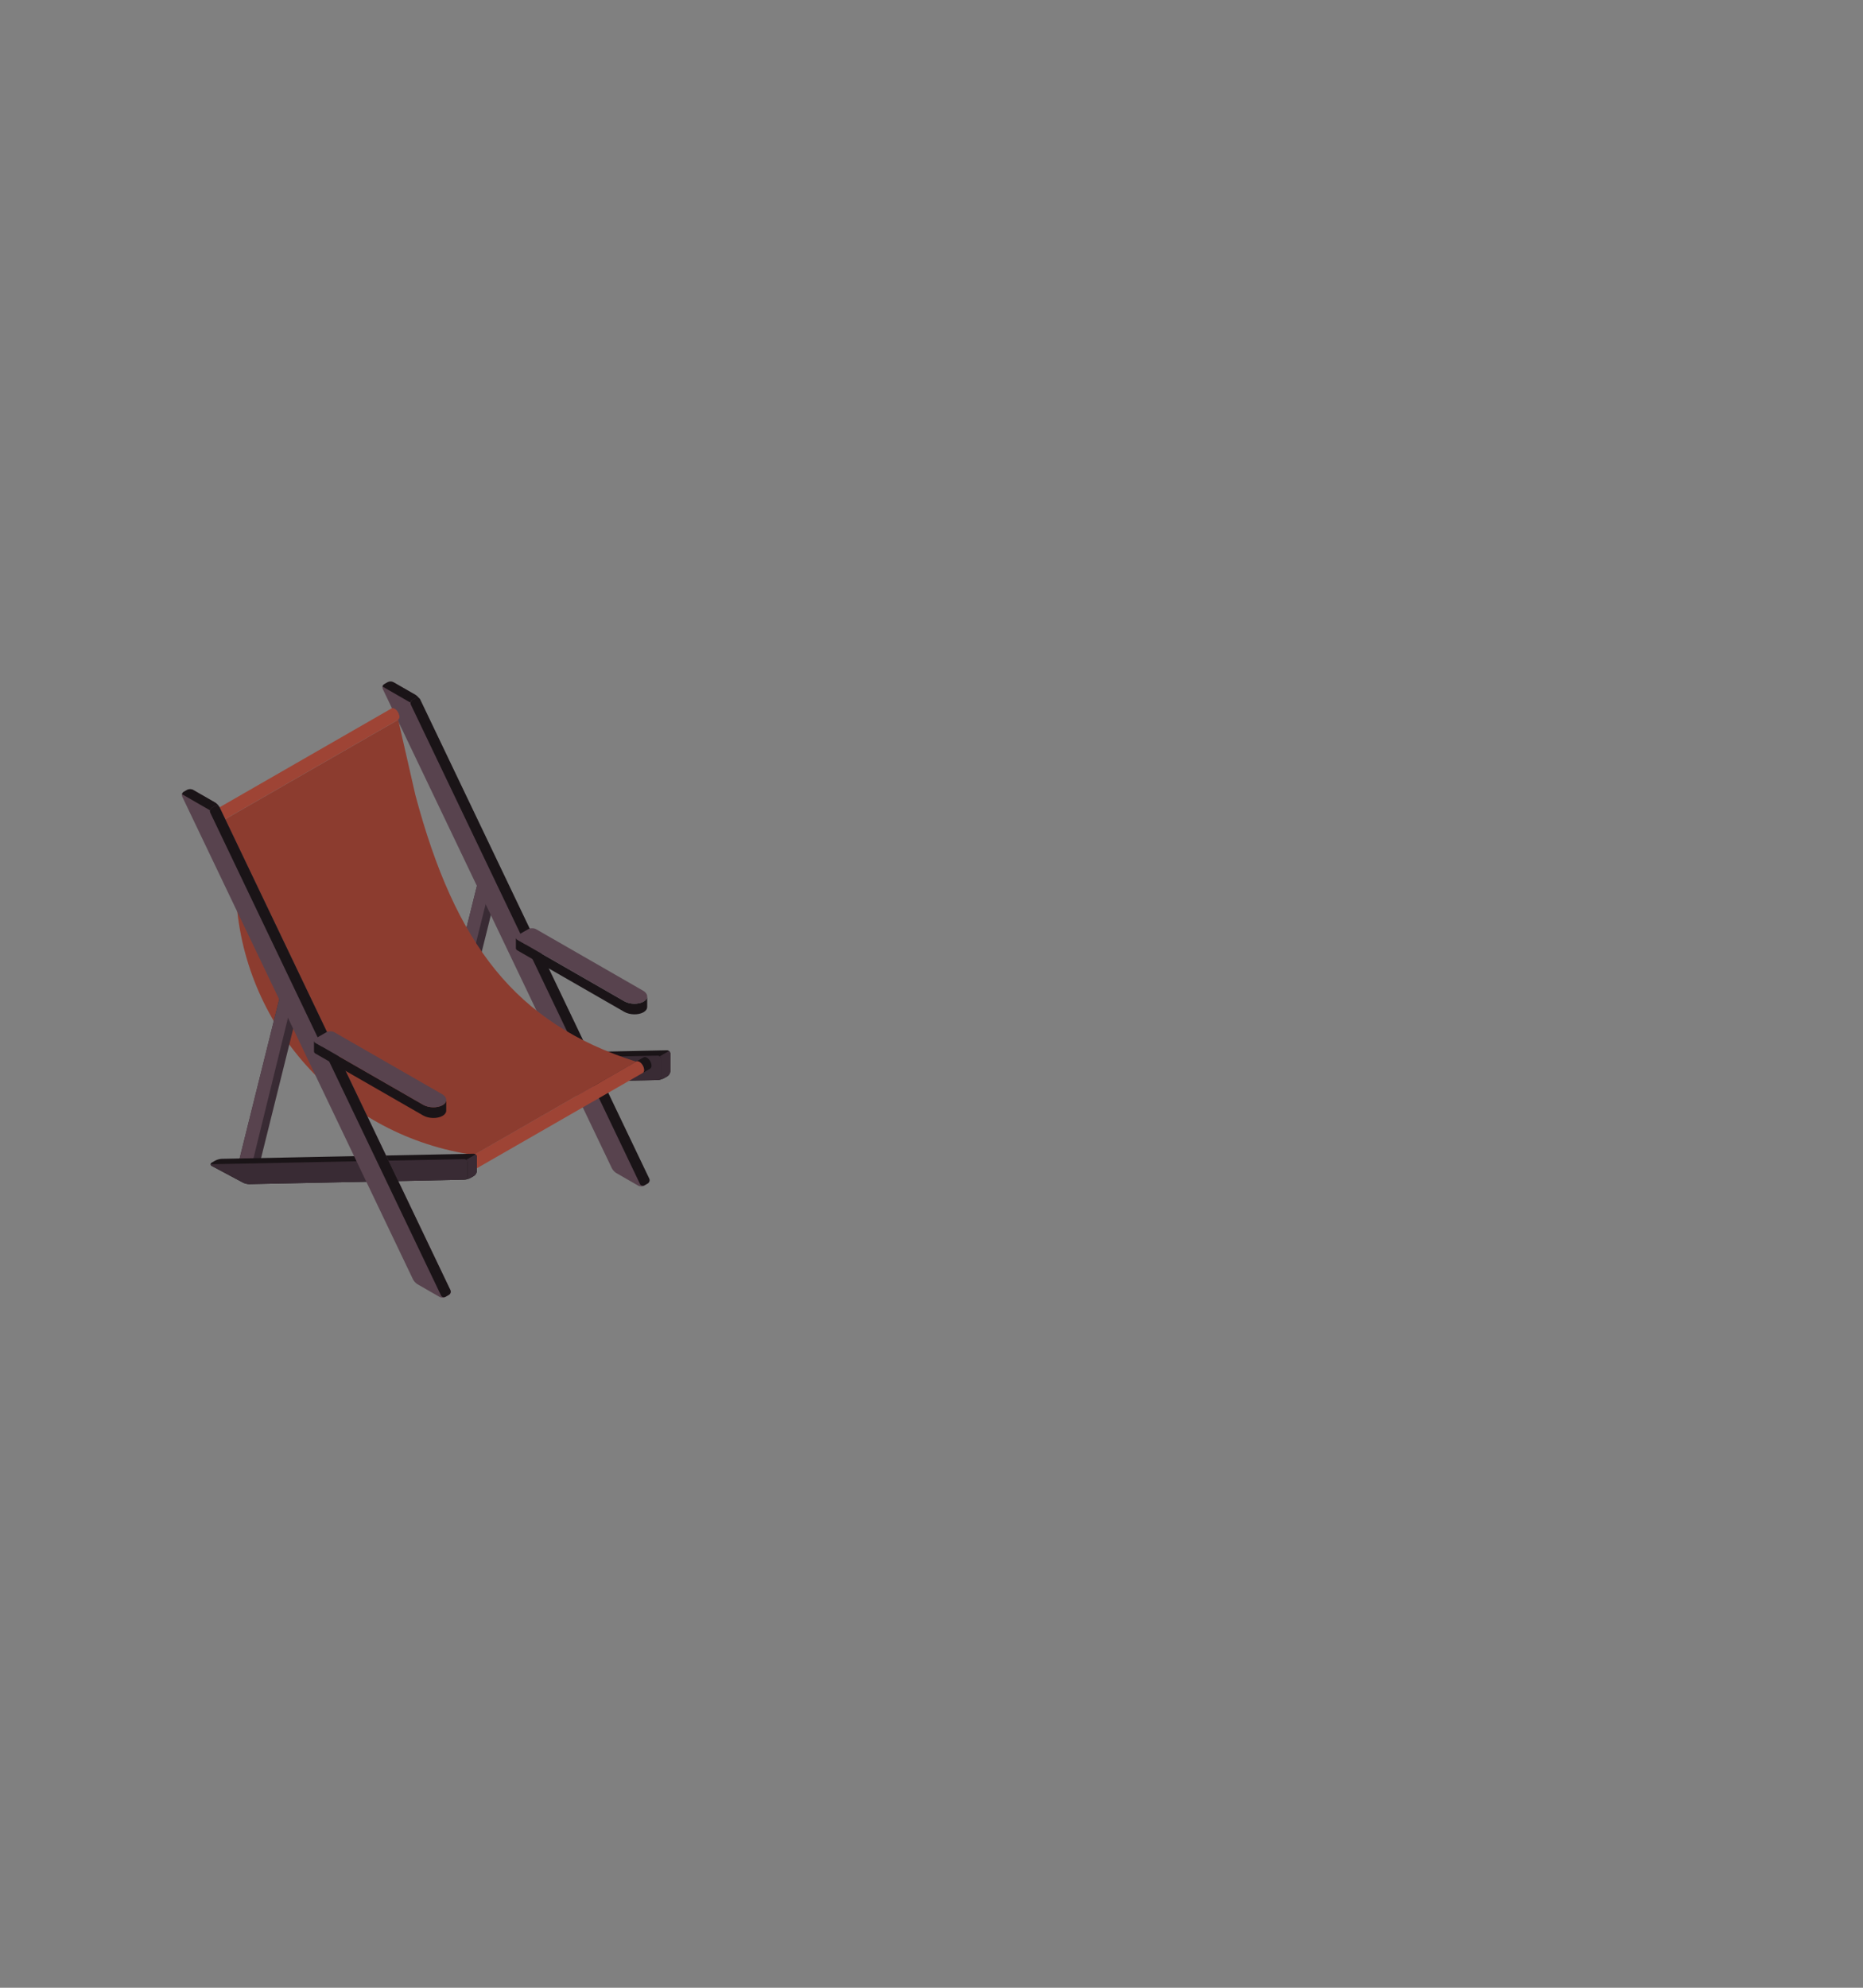 <?xml version="1.0" encoding="UTF-8" standalone="no"?>
<!-- Created with Inkscape (http://www.inkscape.org/) -->

<svg
   version="1.1"
   id="svg1"
   width="960"
   height="1024"
   viewBox="0 0 960 1024"
   sodipodi:docname="chair.svg"
   inkscape:version="1.3.2 (091e20ef0f, 2023-11-25)"
   inkscape:export-filename="towel.svg"
   inkscape:export-xdpi="96"
   inkscape:export-ydpi="96"
   xmlns:inkscape="http://www.inkscape.org/namespaces/inkscape"
   xmlns:sodipodi="http://sodipodi.sourceforge.net/DTD/sodipodi-0.dtd"
   xmlns="http://www.w3.org/2000/svg"
   xmlns:svg="http://www.w3.org/2000/svg">
  <rect x="0" y="0" width="960" height="1024" fill="#808080" stroke="none"/>
  <defs
     id="defs1">
    <clipPath
       clipPathUnits="userSpaceOnUse"
       id="clipPath2-7">
      <path
         d="M 0,500 H 500 V 0 H 0 Z"
         transform="translate(-367.81,-264.906)"
         id="path2-5" />
    </clipPath>
    <clipPath
       clipPathUnits="userSpaceOnUse"
       id="clipPath4">
      <path
         d="M 0,500 H 500 V 0 H 0 Z"
         transform="translate(-382.281,-442.726)"
         id="path4" />
    </clipPath>
    <clipPath
       clipPathUnits="userSpaceOnUse"
       id="clipPath6-9">
      <path
         d="M 0,500 H 500 V 0 H 0 Z"
         transform="translate(-372.961,-440.6)"
         id="path6-2" />
    </clipPath>
    <clipPath
       clipPathUnits="userSpaceOnUse"
       id="clipPath8-2">
      <path
         d="M 0,500 H 500 V 0 H 0 Z"
         transform="translate(-387.219,-441.897)"
         id="path8-8" />
    </clipPath>
    <clipPath
       clipPathUnits="userSpaceOnUse"
       id="clipPath10">
      <path
         d="M 0,500 H 500 V 0 H 0 Z"
         transform="translate(-386.335,-443.369)"
         id="path10" />
    </clipPath>
    <clipPath
       clipPathUnits="userSpaceOnUse"
       id="clipPath12">
      <path
         d="M 0,500 H 500 V 0 H 0 Z"
         transform="translate(-471.447,-372.116)"
         id="path12" />
    </clipPath>
    <clipPath
       clipPathUnits="userSpaceOnUse"
       id="clipPath14">
      <path
         d="M 0,500 H 500 V 0 H 0 Z"
         transform="translate(-79.839,-439.52)"
         id="path14" />
    </clipPath>
    <clipPath
       clipPathUnits="userSpaceOnUse"
       id="clipPath16">
      <path
         d="M 0,500 H 500 V 0 H 0 Z"
         transform="translate(-80.783,-440.528)"
         id="path16" />
    </clipPath>
    <clipPath
       clipPathUnits="userSpaceOnUse"
       id="clipPath19">
      <path
         d="M 0,500 H 500 V 0 H 0 Z"
         transform="matrix(1.333,0,0,-1.333,0,666.667)"
         id="path19" />
    </clipPath>
    <clipPath
       clipPathUnits="userSpaceOnUse"
       id="clipPath17-9">
      <path
         d="M 80.783,455.403 H 159.113 V 432.146 H 80.783 Z"
         transform="translate(-80.783,-440.528)"
         id="path17-7" />
    </clipPath>
    <clipPath
       clipPathUnits="userSpaceOnUse"
       id="clipPath21">
      <path
         d="M 0,500 H 500 V 0 H 0 Z"
         transform="translate(-83.54,-439.52)"
         id="path21" />
    </clipPath>
    <clipPath
       clipPathUnits="userSpaceOnUse"
       id="clipPath24-3">
      <path
         d="M 0,500 H 500 V 0 H 0 Z"
         transform="matrix(1.333,0,0,-1.333,0,666.667)"
         id="path24-6" />
    </clipPath>
    <clipPath
       clipPathUnits="userSpaceOnUse"
       id="clipPath22-1">
      <path
         d="M 5.974,467.606 H 83.566 V 439.52 H 5.974 Z"
         transform="translate(-83.54,-439.52)"
         id="path22-2" />
    </clipPath>
    <clipPath
       clipPathUnits="userSpaceOnUse"
       id="clipPath26-9">
      <path
         d="M 0,500 H 500 V 0 H 0 Z"
         transform="translate(-83.54,-439.52)"
         id="path26-3" />
    </clipPath>
    <clipPath
       clipPathUnits="userSpaceOnUse"
       id="clipPath29-1">
      <path
         d="M 0,500 H 500 V 0 H 0 Z"
         transform="matrix(1.333,0,0,-1.333,0,666.667)"
         id="path29-9" />
    </clipPath>
    <clipPath
       clipPathUnits="userSpaceOnUse"
       id="clipPath27-4">
      <path
         d="M 10.624,443.695 H 83.539 V 413.342 H 10.624 Z"
         transform="translate(-83.54,-439.52)"
         id="path27-7" />
    </clipPath>
    <clipPath
       clipPathUnits="userSpaceOnUse"
       id="clipPath31-8">
      <path
         d="M 0,500 H 500 V 0 H 0 Z"
         transform="translate(-83.54,-439.52)"
         id="path31-4" />
    </clipPath>
    <clipPath
       clipPathUnits="userSpaceOnUse"
       id="clipPath34">
      <path
         d="M 0,500 H 500 V 0 H 0 Z"
         transform="matrix(1.333,0,0,-1.333,0,666.667)"
         id="path34" />
    </clipPath>
    <clipPath
       clipPathUnits="userSpaceOnUse"
       id="clipPath32">
      <path
         d="M 83.539,440.096 H 133.878 V 380.144 H 83.539 Z"
         transform="translate(-83.54,-439.52)"
         id="path32" />
    </clipPath>
    <clipPath
       clipPathUnits="userSpaceOnUse"
       id="clipPath36-5">
      <path
         d="M 0,500 H 500 V 0 H 0 Z"
         transform="translate(-71.822,-370.494)"
         id="path36-0" />
    </clipPath>
    <clipPath
       clipPathUnits="userSpaceOnUse"
       id="clipPath38-3">
      <path
         d="M 0,500 H 500 V 0 H 0 Z"
         transform="translate(-420.941,-262.726)"
         id="path38-6" />
    </clipPath>
    <clipPath
       clipPathUnits="userSpaceOnUse"
       id="clipPath41-1">
      <path
         d="M 0,500 H 500 V 0 H 0 Z"
         transform="matrix(1.333,0,0,-1.333,0,666.667)"
         id="path41-0" />
    </clipPath>
    <clipPath
       clipPathUnits="userSpaceOnUse"
       id="clipPath39-6">
      <path
         d="M 54.093,158.56 H 491.404 V 24.461 H 54.093 Z"
         transform="translate(-79.059,-65.34)"
         id="path39-3" />
    </clipPath>
    <clipPath
       clipPathUnits="userSpaceOnUse"
       id="clipPath44-2">
      <path
         d="M 0,500 H 500 V 0 H 0 Z"
         transform="matrix(1.333,0,0,-1.333,0,666.667)"
         id="path44-0" />
    </clipPath>
    <clipPath
       clipPathUnits="userSpaceOnUse"
       id="clipPath42-6">
      <path
         d="M 86.817,132.392 H 485.468 V 24.465 H 86.817 Z"
         transform="translate(-420.94,-65.341)"
         id="path42-1" />
    </clipPath>
    <clipPath
       clipPathUnits="userSpaceOnUse"
       id="clipPath46-5">
      <path
         d="M 0,500 H 500 V 0 H 0 Z"
         transform="translate(-420.94,-65.341)"
         id="path46-5" />
    </clipPath>
    <clipPath
       clipPathUnits="userSpaceOnUse"
       id="clipPath48-4">
      <path
         d="M 0,500 H 500 V 0 H 0 Z"
         transform="translate(-295.086,-125.495)"
         id="path48-7" />
    </clipPath>
    <clipPath
       clipPathUnits="userSpaceOnUse"
       id="clipPath50-65">
      <path
         d="M 0,500 H 500 V 0 H 0 Z"
         transform="translate(-86.493,-89.633)"
         id="path50-6" />
    </clipPath>
    <clipPath
       clipPathUnits="userSpaceOnUse"
       id="clipPath52-93">
      <path
         d="M 0,500 H 500 V 0 H 0 Z"
         transform="translate(-330.356,-94.588)"
         id="path52-7" />
    </clipPath>
    <clipPath
       clipPathUnits="userSpaceOnUse"
       id="clipPath54-4">
      <path
         d="M 0,500 H 500 V 0 H 0 Z"
         transform="translate(-469.146,-155.816)"
         id="path54-5" />
    </clipPath>
    <clipPath
       clipPathUnits="userSpaceOnUse"
       id="clipPath56-2">
      <path
         d="M 0,500 H 500 V 0 H 0 Z"
         transform="translate(-190.192,-76.176)"
         id="path56-5" />
    </clipPath>
    <clipPath
       clipPathUnits="userSpaceOnUse"
       id="clipPath58-4">
      <path
         d="M 0,500 H 500 V 0 H 0 Z"
         transform="translate(-332.19,-122.466)"
         id="path58-7" />
    </clipPath>
    <clipPath
       clipPathUnits="userSpaceOnUse"
       id="clipPath60-4">
      <path
         d="M 0,500 H 500 V 0 H 0 Z"
         transform="translate(-474.513,-127.96)"
         id="path60-4" />
    </clipPath>
    <clipPath
       clipPathUnits="userSpaceOnUse"
       id="clipPath62-3">
      <path
         d="M 0,500 H 500 V 0 H 0 Z"
         transform="translate(-153.73,-64.767)"
         id="path62-0" />
    </clipPath>
    <clipPath
       clipPathUnits="userSpaceOnUse"
       id="clipPath65">
      <path
         d="M 0,500 H 500 V 0 H 0 Z"
         transform="matrix(1.333,0,0,-1.333,0,666.667)"
         id="path65" />
    </clipPath>
    <clipPath
       clipPathUnits="userSpaceOnUse"
       id="clipPath63">
      <path
         d="M 240.161,272.344 H 461.298 V 144.717 H 240.161 Z"
         transform="translate(-376.24,-272.344)"
         id="path63" />
    </clipPath>
    <clipPath
       clipPathUnits="userSpaceOnUse"
       id="clipPath68-7">
      <path
         d="M 0,500 H 500 V 0 H 0 Z"
         transform="matrix(1.333,0,0,-1.333,0,666.667)"
         id="path68-8" />
    </clipPath>
    <clipPath
       clipPathUnits="userSpaceOnUse"
       id="clipPath66-6">
      <path
         d="M 49.1,232.311 H 218.942 V 136.745 H 49.1 Z"
         transform="translate(-207.646,-172.993)"
         id="path66-8" />
    </clipPath>
    <clipPath
       clipPathUnits="userSpaceOnUse"
       id="clipPath70-8">
      <path
         d="M 0,500 H 500 V 0 H 0 Z"
         transform="translate(-466.78,-453.563)"
         id="path70-4" />
    </clipPath>
    <clipPath
       clipPathUnits="userSpaceOnUse"
       id="clipPath74-3">
      <path
         d="M 0,500 H 500 V 0 H 0 Z"
         transform="matrix(1.333,0,0,-1.333,0,666.667)"
         id="path74-1" />
    </clipPath>
    <clipPath
       clipPathUnits="userSpaceOnUse"
       id="clipPath72-4">
      <path
         d="m 244.779,272.104 h 211.9 V 149.808 h -211.9 z"
         transform="translate(-375.175,-272.104)"
         id="path72-9" />
    </clipPath>
    <clipPath
       clipPathUnits="userSpaceOnUse"
       id="clipPath76-2">
      <path
         d="M 0,500 H 500 V 0 H 0 Z"
         transform="translate(-245.782,-196.823)"
         id="path76-0" />
    </clipPath>
    <clipPath
       clipPathUnits="userSpaceOnUse"
       id="clipPath78-6">
      <path
         d="M 0,500 H 500 V 0 H 0 Z"
         transform="translate(-375.181,-271.606)"
         id="path78-8" />
    </clipPath>
    <clipPath
       clipPathUnits="userSpaceOnUse"
       id="clipPath80">
      <path
         d="M 0,500 H 500 V 0 H 0 Z"
         transform="translate(-379.715,-268.996)"
         id="path80" />
    </clipPath>
    <clipPath
       clipPathUnits="userSpaceOnUse"
       id="clipPath82">
      <path
         d="M 0,500 H 500 V 0 H 0 Z"
         transform="translate(-384.249,-266.385)"
         id="path82" />
    </clipPath>
    <clipPath
       clipPathUnits="userSpaceOnUse"
       id="clipPath84">
      <path
         d="M 0,500 H 500 V 0 H 0 Z"
         transform="translate(-388.783,-263.775)"
         id="path84" />
    </clipPath>
    <clipPath
       clipPathUnits="userSpaceOnUse"
       id="clipPath86">
      <path
         d="M 0,500 H 500 V 0 H 0 Z"
         transform="translate(-393.318,-261.164)"
         id="path86" />
    </clipPath>
    <clipPath
       clipPathUnits="userSpaceOnUse"
       id="clipPath88">
      <path
         d="M 0,500 H 500 V 0 H 0 Z"
         transform="translate(-397.853,-258.554)"
         id="path88" />
    </clipPath>
    <clipPath
       clipPathUnits="userSpaceOnUse"
       id="clipPath90">
      <path
         d="M 0,500 H 500 V 0 H 0 Z"
         transform="translate(-402.387,-255.943)"
         id="path90" />
    </clipPath>
    <clipPath
       clipPathUnits="userSpaceOnUse"
       id="clipPath92">
      <path
         d="M 0,500 H 500 V 0 H 0 Z"
         transform="translate(-406.921,-253.334)"
         id="path92" />
    </clipPath>
    <clipPath
       clipPathUnits="userSpaceOnUse"
       id="clipPath94">
      <path
         d="M 0,500 H 500 V 0 H 0 Z"
         transform="translate(-411.453,-250.724)"
         id="path94" />
    </clipPath>
    <clipPath
       clipPathUnits="userSpaceOnUse"
       id="clipPath96-9">
      <path
         d="M 0,500 H 500 V 0 H 0 Z"
         transform="translate(-415.988,-248.113)"
         id="path96-2" />
    </clipPath>
    <clipPath
       clipPathUnits="userSpaceOnUse"
       id="clipPath98-6">
      <path
         d="M 0,500 H 500 V 0 H 0 Z"
         transform="translate(-420.523,-245.502)"
         id="path98-6" />
    </clipPath>
    <clipPath
       clipPathUnits="userSpaceOnUse"
       id="clipPath100-4">
      <path
         d="M 0,500 H 500 V 0 H 0 Z"
         transform="translate(-425.057,-242.892)"
         id="path100-9" />
    </clipPath>
    <clipPath
       clipPathUnits="userSpaceOnUse"
       id="clipPath102">
      <path
         d="M 0,500 H 500 V 0 H 0 Z"
         transform="translate(-429.591,-240.281)"
         id="path102" />
    </clipPath>
    <clipPath
       clipPathUnits="userSpaceOnUse"
       id="clipPath104">
      <path
         d="M 0,500 H 500 V 0 H 0 Z"
         transform="translate(-434.125,-237.67)"
         id="path104" />
    </clipPath>
    <clipPath
       clipPathUnits="userSpaceOnUse"
       id="clipPath106-5">
      <path
         d="M 0,500 H 500 V 0 H 0 Z"
         transform="translate(-438.659,-235.062)"
         id="path106-0" />
    </clipPath>
    <clipPath
       clipPathUnits="userSpaceOnUse"
       id="clipPath108-4">
      <path
         d="M 0,500 H 500 V 0 H 0 Z"
         transform="translate(-443.193,-232.451)"
         id="path108-8" />
    </clipPath>
    <clipPath
       clipPathUnits="userSpaceOnUse"
       id="clipPath110-7">
      <path
         d="M 0,500 H 500 V 0 H 0 Z"
         transform="translate(-447.729,-229.84)"
         id="path110-1" />
    </clipPath>
    <clipPath
       clipPathUnits="userSpaceOnUse"
       id="clipPath112-7">
      <path
         d="M 0,500 H 500 V 0 H 0 Z"
         transform="translate(-452.263,-227.23)"
         id="path112-2" />
    </clipPath>
    <clipPath
       clipPathUnits="userSpaceOnUse"
       id="clipPath114-7">
      <path
         d="M 0,500 H 500 V 0 H 0 Z"
         transform="translate(-456.797,-224.619)"
         id="path114-2" />
    </clipPath>
    <clipPath
       clipPathUnits="userSpaceOnUse"
       id="clipPath116-2">
      <path
         d="M 0,500 H 500 V 0 H 0 Z"
         transform="translate(-241.144,-194.219)"
         id="path116-6" />
    </clipPath>
    <clipPath
       clipPathUnits="userSpaceOnUse"
       id="clipPath118-1">
      <path
         d="M 0,500 H 500 V 0 H 0 Z"
         transform="translate(-245.678,-191.609)"
         id="path118-0" />
    </clipPath>
    <clipPath
       clipPathUnits="userSpaceOnUse"
       id="clipPath120-6">
      <path
         d="M 0,500 H 500 V 0 H 0 Z"
         transform="translate(-250.212,-188.998)"
         id="path120-1" />
    </clipPath>
    <clipPath
       clipPathUnits="userSpaceOnUse"
       id="clipPath122-5">
      <path
         d="M 0,500 H 500 V 0 H 0 Z"
         transform="translate(-254.747,-186.389)"
         id="path122-9" />
    </clipPath>
    <clipPath
       clipPathUnits="userSpaceOnUse"
       id="clipPath124-4">
      <path
         d="M 0,500 H 500 V 0 H 0 Z"
         transform="translate(-259.281,-183.779)"
         id="path124-9" />
    </clipPath>
    <clipPath
       clipPathUnits="userSpaceOnUse"
       id="clipPath126-0">
      <path
         d="M 0,500 H 500 V 0 H 0 Z"
         transform="translate(-263.813,-181.168)"
         id="path126-9" />
    </clipPath>
    <clipPath
       clipPathUnits="userSpaceOnUse"
       id="clipPath128-1">
      <path
         d="M 0,500 H 500 V 0 H 0 Z"
         transform="translate(-268.348,-178.558)"
         id="path128-7" />
    </clipPath>
    <clipPath
       clipPathUnits="userSpaceOnUse"
       id="clipPath130-7">
      <path
         d="M 0,500 H 500 V 0 H 0 Z"
         transform="translate(-272.883,-175.947)"
         id="path130-1" />
    </clipPath>
    <clipPath
       clipPathUnits="userSpaceOnUse"
       id="clipPath132-1">
      <path
         d="M 0,500 H 500 V 0 H 0 Z"
         transform="translate(-277.417,-173.336)"
         id="path132-5" />
    </clipPath>
    <clipPath
       clipPathUnits="userSpaceOnUse"
       id="clipPath134-9">
      <path
         d="M 0,500 H 500 V 0 H 0 Z"
         transform="translate(-281.951,-170.726)"
         id="path134-7" />
    </clipPath>
    <clipPath
       clipPathUnits="userSpaceOnUse"
       id="clipPath136-7">
      <path
         d="M 0,500 H 500 V 0 H 0 Z"
         transform="translate(-286.485,-168.117)"
         id="path136-6" />
    </clipPath>
    <clipPath
       clipPathUnits="userSpaceOnUse"
       id="clipPath138-7">
      <path
         d="M 0,500 H 500 V 0 H 0 Z"
         transform="translate(-291.02,-165.506)"
         id="path138-3" />
    </clipPath>
    <clipPath
       clipPathUnits="userSpaceOnUse"
       id="clipPath140-6">
      <path
         d="M 0,500 H 500 V 0 H 0 Z"
         transform="translate(-295.554,-162.895)"
         id="path140-5" />
    </clipPath>
    <clipPath
       clipPathUnits="userSpaceOnUse"
       id="clipPath142-6">
      <path
         d="M 0,500 H 500 V 0 H 0 Z"
         transform="translate(-300.089,-160.285)"
         id="path142-3" />
    </clipPath>
    <clipPath
       clipPathUnits="userSpaceOnUse"
       id="clipPath144-9">
      <path
         d="M 0,500 H 500 V 0 H 0 Z"
         transform="translate(-304.623,-157.674)"
         id="path144-4" />
    </clipPath>
    <clipPath
       clipPathUnits="userSpaceOnUse"
       id="clipPath146-8">
      <path
         d="M 0,500 H 500 V 0 H 0 Z"
         transform="translate(-309.157,-155.064)"
         id="path146-1" />
    </clipPath>
    <clipPath
       clipPathUnits="userSpaceOnUse"
       id="clipPath148-2">
      <path
         d="M 0,500 H 500 V 0 H 0 Z"
         transform="translate(-313.691,-152.453)"
         id="path148-9" />
    </clipPath>
    <clipPath
       clipPathUnits="userSpaceOnUse"
       id="clipPath150-3">
      <path
         d="M 0,500 H 500 V 0 H 0 Z"
         transform="translate(-318.226,-149.844)"
         id="path150-9" />
    </clipPath>
    <clipPath
       clipPathUnits="userSpaceOnUse"
       id="clipPath152-0">
      <path
         d="M 0,500 H 500 V 0 H 0 Z"
         transform="translate(-322.76,-147.233)"
         id="path152-8" />
    </clipPath>
    <clipPath
       clipPathUnits="userSpaceOnUse"
       id="clipPath154-8">
      <path
         d="M 0,500 H 500 V 0 H 0 Z"
         transform="translate(-342.578,-158.679)"
         id="path154-5" />
    </clipPath>
    <clipPath
       clipPathUnits="userSpaceOnUse"
       id="clipPath156-0">
      <path
         d="M 0,500 H 500 V 0 H 0 Z"
         transform="translate(-358.877,-168.089)"
         id="path156-9" />
    </clipPath>
    <clipPath
       clipPathUnits="userSpaceOnUse"
       id="clipPath158-6">
      <path
         d="M 0,500 H 500 V 0 H 0 Z"
         transform="translate(-375.176,-177.501)"
         id="path158-3" />
    </clipPath>
    <clipPath
       clipPathUnits="userSpaceOnUse"
       id="clipPath160-8">
      <path
         d="M 0,500 H 500 V 0 H 0 Z"
         transform="translate(-391.474,-186.913)"
         id="path160-5" />
    </clipPath>
    <clipPath
       clipPathUnits="userSpaceOnUse"
       id="clipPath162-6">
      <path
         d="M 0,500 H 500 V 0 H 0 Z"
         transform="translate(-407.773,-196.324)"
         id="path162-1" />
    </clipPath>
    <clipPath
       clipPathUnits="userSpaceOnUse"
       id="clipPath164-1">
      <path
         d="M 0,500 H 500 V 0 H 0 Z"
         transform="translate(-424.071,-205.736)"
         id="path164-5" />
    </clipPath>
    <clipPath
       clipPathUnits="userSpaceOnUse"
       id="clipPath166-9">
      <path
         d="M 0,500 H 500 V 0 H 0 Z"
         transform="translate(-440.37,-215.148)"
         id="path166-8" />
    </clipPath>
    <clipPath
       clipPathUnits="userSpaceOnUse"
       id="clipPath168">
      <path
         d="M 0,500 H 500 V 0 H 0 Z"
         transform="translate(-309.98,-158.677)"
         id="path168" />
    </clipPath>
    <clipPath
       clipPathUnits="userSpaceOnUse"
       id="clipPath170-4">
      <path
         d="M 0,500 H 500 V 0 H 0 Z"
         transform="translate(-342.584,-177.5)"
         id="path170-8" />
    </clipPath>
    <clipPath
       clipPathUnits="userSpaceOnUse"
       id="clipPath172-1">
      <path
         d="M 0,500 H 500 V 0 H 0 Z"
         transform="translate(-375.188,-196.32)"
         id="path172-0" />
    </clipPath>
    <clipPath
       clipPathUnits="userSpaceOnUse"
       id="clipPath174-3">
      <path
         d="M 0,500 H 500 V 0 H 0 Z"
         transform="translate(-407.792,-215.143)"
         id="path174-0" />
    </clipPath>
    <clipPath
       clipPathUnits="userSpaceOnUse"
       id="clipPath255">
      <path
         d="M 0,500 H 500 V 0 H 0 Z"
         transform="translate(-120.149,-223.647)"
         id="path255" />
    </clipPath>
    <clipPath
       clipPathUnits="userSpaceOnUse"
       id="clipPath257">
      <path
         d="M 0,500 H 500 V 0 H 0 Z"
         transform="translate(-132.872,-268.785)"
         id="path257" />
    </clipPath>
    <clipPath
       clipPathUnits="userSpaceOnUse"
       id="clipPath259">
      <path
         d="M 0,500 H 500 V 0 H 0 Z"
         transform="translate(-128.331,-271.154)"
         id="path259" />
    </clipPath>
    <clipPath
       clipPathUnits="userSpaceOnUse"
       id="clipPath261">
      <path
         d="M 0,500 H 500 V 0 H 0 Z"
         transform="translate(-171.205,-190.414)"
         id="path261" />
    </clipPath>
    <clipPath
       clipPathUnits="userSpaceOnUse"
       id="clipPath263">
      <path
         d="M 0,500 H 500 V 0 H 0 Z"
         transform="translate(-111.492,-321.891)"
         id="path263" />
    </clipPath>
    <clipPath
       clipPathUnits="userSpaceOnUse"
       id="clipPath265">
      <path
         d="M 0,500 H 500 V 0 H 0 Z"
         transform="translate(-112.538,-321.572)"
         id="path265" />
    </clipPath>
    <clipPath
       clipPathUnits="userSpaceOnUse"
       id="clipPath267">
      <path
         d="M 0,500 H 500 V 0 H 0 Z"
         transform="translate(-173.609,-241.475)"
         id="path267" />
    </clipPath>
    <clipPath
       clipPathUnits="userSpaceOnUse"
       id="clipPath269">
      <path
         d="M 0,500 H 500 V 0 H 0 Z"
         transform="translate(-173.609,-241.419)"
         id="path269" />
    </clipPath>
    <clipPath
       clipPathUnits="userSpaceOnUse"
       id="clipPath271">
      <path
         d="M 0,500 H 500 V 0 H 0 Z"
         transform="translate(-172.628,-240.033)"
         id="path271" />
    </clipPath>
    <clipPath
       clipPathUnits="userSpaceOnUse"
       id="clipPath273">
      <path
         d="M 0,500 H 500 V 0 H 0 Z"
         transform="translate(-178.897,-226.908)"
         id="path273" />
    </clipPath>
    <clipPath
       clipPathUnits="userSpaceOnUse"
       id="clipPath275">
      <path
         d="M 0,500 H 500 V 0 H 0 Z"
         transform="translate(-177.328,-219.834)"
         id="path275" />
    </clipPath>
    <clipPath
       clipPathUnits="userSpaceOnUse"
       id="clipPath277">
      <path
         d="M 0,500 H 500 V 0 H 0 Z"
         transform="translate(-179.818,-226.009)"
         id="path277" />
    </clipPath>
    <clipPath
       clipPathUnits="userSpaceOnUse"
       id="clipPath279">
      <path
         d="M 0,500 H 500 V 0 H 0 Z"
         transform="translate(-172.417,-220.805)"
         id="path279" />
    </clipPath>
    <clipPath
       clipPathUnits="userSpaceOnUse"
       id="clipPath281">
      <path
         d="M 0,500 H 500 V 0 H 0 Z"
         transform="translate(-174.401,-221.959)"
         id="path281" />
    </clipPath>
    <clipPath
       clipPathUnits="userSpaceOnUse"
       id="clipPath283-4">
      <path
         d="M 0,500 H 500 V 0 H 0 Z"
         transform="translate(-172.782,-221.616)"
         id="path283-4" />
    </clipPath>
    <clipPath
       clipPathUnits="userSpaceOnUse"
       id="clipPath286">
      <path
         d="M 0,500 H 500 V 0 H 0 Z"
         transform="matrix(1.333,0,0,-1.333,0,666.667)"
         id="path286" />
    </clipPath>
    <clipPath
       clipPathUnits="userSpaceOnUse"
       id="clipPath284">
      <path
         d="m 125.313,223.95 h 47.469 v -29.322 h -47.469 z"
         transform="translate(-172.782,-221.616)"
         id="path284" />
    </clipPath>
    <clipPath
       clipPathUnits="userSpaceOnUse"
       id="clipPath288">
      <path
         d="M 0,500 H 500 V 0 H 0 Z"
         transform="translate(-126.193,-197.595)"
         id="path288" />
    </clipPath>
    <clipPath
       clipPathUnits="userSpaceOnUse"
       id="clipPath290">
      <path
         d="M 0,500 H 500 V 0 H 0 Z"
         transform="translate(-105.893,-319.003)"
         id="path290" />
    </clipPath>
    <clipPath
       clipPathUnits="userSpaceOnUse"
       id="clipPath293">
      <path
         d="M 0,500 H 500 V 0 H 0 Z"
         transform="matrix(1.333,0,0,-1.333,0,666.667)"
         id="path293" />
    </clipPath>
    <clipPath
       clipPathUnits="userSpaceOnUse"
       id="clipPath291-4">
      <path
         d="M 57.511,319.178 H 107.138 V 288.6 H 57.511 Z"
         transform="translate(-105.893,-319.003)"
         id="path291-4" />
    </clipPath>
    <clipPath
       clipPathUnits="userSpaceOnUse"
       id="clipPath295">
      <path
         d="M 0,500 H 500 V 0 H 0 Z"
         transform="translate(-108.758,-317.188)"
         id="path295" />
    </clipPath>
    <clipPath
       clipPathUnits="userSpaceOnUse"
       id="clipPath297">
      <path
         d="M 0,500 H 500 V 0 H 0 Z"
         transform="translate(-127.115,-198.698)"
         id="path297" />
    </clipPath>
    <clipPath
       clipPathUnits="userSpaceOnUse"
       id="clipPath300">
      <path
         d="M 0,500 H 500 V 0 H 0 Z"
         transform="matrix(1.333,0,0,-1.333,0,666.667)"
         id="path300" />
    </clipPath>
    <clipPath
       clipPathUnits="userSpaceOnUse"
       id="clipPath298-7">
      <path
         d="M 59.621,316.037 H 170.629 V 198.698 H 59.621 Z"
         transform="translate(-127.115,-198.698)"
         id="path298-6" />
    </clipPath>
    <clipPath
       clipPathUnits="userSpaceOnUse"
       id="clipPath388">
      <path
         d="M 0,500 H 500 V 0 H 0 Z"
         transform="translate(-66.724,-192.798)"
         id="path388" />
    </clipPath>
    <clipPath
       clipPathUnits="userSpaceOnUse"
       id="clipPath390">
      <path
         d="M 0,500 H 500 V 0 H 0 Z"
         transform="translate(-76.025,-245.439)"
         id="path390" />
    </clipPath>
    <clipPath
       clipPathUnits="userSpaceOnUse"
       id="clipPath392">
      <path
         d="M 0,500 H 500 V 0 H 0 Z"
         transform="translate(-126.982,-199.014)"
         id="path392" />
    </clipPath>
    <clipPath
       clipPathUnits="userSpaceOnUse"
       id="clipPath394">
      <path
         d="M 0,500 H 500 V 0 H 0 Z"
         transform="translate(-125.401,-192.968)"
         id="path394" />
    </clipPath>
    <clipPath
       clipPathUnits="userSpaceOnUse"
       id="clipPath396">
      <path
         d="M 0,500 H 500 V 0 H 0 Z"
         transform="translate(-127.91,-198.11)"
         id="path396" />
    </clipPath>
    <clipPath
       clipPathUnits="userSpaceOnUse"
       id="clipPath398">
      <path
         d="M 0,500 H 500 V 0 H 0 Z"
         transform="translate(-117.885,-160.417)"
         id="path398" />
    </clipPath>
    <clipPath
       clipPathUnits="userSpaceOnUse"
       id="clipPath400">
      <path
         d="M 0,500 H 500 V 0 H 0 Z"
         transform="translate(-57.655,-292.788)"
         id="path400" />
    </clipPath>
    <clipPath
       clipPathUnits="userSpaceOnUse"
       id="clipPath402">
      <path
         d="M 0,500 H 500 V 0 H 0 Z"
         transform="translate(-58.794,-292.524)"
         id="path402" />
    </clipPath>
    <clipPath
       clipPathUnits="userSpaceOnUse"
       id="clipPath404">
      <path
         d="M 0,500 H 500 V 0 H 0 Z"
         transform="translate(-119.679,-213.562)"
         id="path404" />
    </clipPath>
    <clipPath
       clipPathUnits="userSpaceOnUse"
       id="clipPath406">
      <path
         d="M 0,500 H 500 V 0 H 0 Z"
         transform="translate(-119.679,-213.507)"
         id="path406" />
    </clipPath>
    <clipPath
       clipPathUnits="userSpaceOnUse"
       id="clipPath408">
      <path
         d="M 0,500 H 500 V 0 H 0 Z"
         transform="translate(-118.69,-212.11)"
         id="path408" />
    </clipPath>
    <clipPath
       clipPathUnits="userSpaceOnUse"
       id="clipPath414">
      <path
         d="M 0,500 H 500 V 0 H 0 Z"
         transform="translate(-302.377,-354.65)"
         id="path414" />
    </clipPath>
    <clipPath
       clipPathUnits="userSpaceOnUse"
       id="clipPath417">
      <path
         d="M 0,500 H 500 V 0 H 0 Z"
         transform="matrix(1.333,0,0,-1.333,0,666.667)"
         id="path417" />
    </clipPath>
    <clipPath
       clipPathUnits="userSpaceOnUse"
       id="clipPath415">
      <path
         d="M 302.377,377.194 H 404.764 V 321.415 H 302.377 Z"
         transform="translate(-302.377,-354.65)"
         id="path415" />
    </clipPath>
    <clipPath
       clipPathUnits="userSpaceOnUse"
       id="clipPath419">
      <path
         d="M 0,500 H 500 V 0 H 0 Z"
         transform="translate(-302.377,-354.65)"
         id="path419" />
    </clipPath>
    <clipPath
       clipPathUnits="userSpaceOnUse"
       id="clipPath422">
      <path
         d="M 0,500 H 500 V 0 H 0 Z"
         transform="matrix(1.333,0,0,-1.333,0,666.667)"
         id="path422" />
    </clipPath>
    <clipPath
       clipPathUnits="userSpaceOnUse"
       id="clipPath420">
      <path
         d="M 302.377,357.609 H 397.1 v -20.635 h -94.723 z"
         transform="translate(-397.1,-343.794)"
         id="path420" />
    </clipPath>
    <clipPath
       clipPathUnits="userSpaceOnUse"
       id="clipPath424">
      <path
         d="M 0,500 H 500 V 0 H 0 Z"
         transform="translate(-487.028,-311.886)"
         id="path424" />
    </clipPath>
    <clipPath
       clipPathUnits="userSpaceOnUse"
       id="clipPath426">
      <path
         d="M 0,500 H 500 V 0 H 0 Z"
         transform="translate(-487.028,-311.886)"
         id="path426" />
    </clipPath>
    <clipPath
       clipPathUnits="userSpaceOnUse"
       id="clipPath428">
      <path
         d="M 0,500 H 500 V 0 H 0 Z"
         transform="translate(-487.028,-311.886)"
         id="path428" />
    </clipPath>
    <clipPath
       clipPathUnits="userSpaceOnUse"
       id="clipPath431">
      <path
         d="M 0,500 H 500 V 0 H 0 Z"
         transform="matrix(1.333,0,0,-1.333,0,666.667)"
         id="path431" />
    </clipPath>
    <clipPath
       clipPathUnits="userSpaceOnUse"
       id="clipPath429">
      <path
         d="m 407.318,375.645 h 79.711 v -65.346 h -79.711 z"
         transform="translate(-487.028,-311.886)"
         id="path429" />
    </clipPath>
    <clipPath
       clipPathUnits="userSpaceOnUse"
       id="clipPath434">
      <path
         d="M 0,500 H 500 V 0 H 0 Z"
         transform="matrix(1.333,0,0,-1.333,0,666.667)"
         id="path434" />
    </clipPath>
    <clipPath
       clipPathUnits="userSpaceOnUse"
       id="clipPath432">
      <path
         d="m 395.52,343.794 h 91.509 V 311.886 H 395.52 Z"
         transform="translate(-397.1,-343.794)"
         id="path432" />
    </clipPath>
    <clipPath
       clipPathUnits="userSpaceOnUse"
       id="clipPath436">
      <path
         d="M 0,500 H 500 V 0 H 0 Z"
         transform="translate(-399.307,-360.97)"
         id="path436" />
    </clipPath>
    <clipPath
       clipPathUnits="userSpaceOnUse"
       id="clipPath438">
      <path
         d="M 0,500 H 500 V 0 H 0 Z"
         transform="translate(-403.242,-370.323)"
         id="path438" />
    </clipPath>
    <clipPath
       clipPathUnits="userSpaceOnUse"
       id="clipPath440">
      <path
         d="M 0,500 H 500 V 0 H 0 Z"
         transform="translate(-302.377,-354.65)"
         id="path440" />
    </clipPath>
    <clipPath
       clipPathUnits="userSpaceOnUse"
       id="clipPath442">
      <path
         d="M 0,500 H 500 V 0 H 0 Z"
         transform="translate(-344.437,-349.523)"
         id="path442" />
    </clipPath>
    <clipPath
       clipPathUnits="userSpaceOnUse"
       id="clipPath444">
      <path
         d="M 0,500 H 500 V 0 H 0 Z"
         transform="translate(-486.951,-311.904)"
         id="path444" />
    </clipPath>
    <clipPath
       clipPathUnits="userSpaceOnUse"
       id="clipPath446">
      <path
         d="M 0,500 H 500 V 0 H 0 Z"
         transform="translate(-446.92,-325.789)"
         id="path446" />
    </clipPath>
    <clipPath
       clipPathUnits="userSpaceOnUse"
       id="clipPath448">
      <path
         d="M 0,500 H 500 V 0 H 0 Z"
         transform="translate(-404.764,-376.888)"
         id="path448" />
    </clipPath>
  </defs>
  <sodipodi:namedview
     id="namedview1"
     pagecolor="#ffffff"
     bordercolor="#000000"
     borderopacity="0.25"
     inkscape:showpageshadow="2"
     inkscape:pageopacity="0.0"
     inkscape:pagecheckerboard="0"
     inkscape:deskcolor="#d1d1d1"
     showgrid="true"
     inkscape:lockguides="false"
     inkscape:zoom="0.55242717"
     inkscape:cx="410.0088"
     inkscape:cy="429.01583"
     inkscape:window-width="1920"
     inkscape:window-height="1044"
     inkscape:window-x="0"
     inkscape:window-y="0"
     inkscape:window-maximized="1"
     inkscape:current-layer="svg1">
    <inkscape:grid
       id="grid347"
       units="px"
       originx="0"
       originy="0"
       spacingx="64"
       spacingy="64"
       empcolor="#0099e5"
       empopacity="0.302"
       color="#0099e5"
       opacity="0.149"
       empspacing="5"
       dotted="false"
       gridanglex="30"
       gridanglez="30"
       visible="true" />
  </sodipodi:namedview>
  <g
     inkscape:groupmode="layer"
     id="layer1"
     inkscape:label="BG"
     sodipodi:insensitive="true">
    <rect
       style="fill:none;stroke-width:2.135"
       id="rect347"
       width="960"
       height="1024"
       x="0"
       y="0"
       inkscape:export-filename="water1.svg"
       inkscape:export-xdpi="96"
       inkscape:export-ydpi="96" />
  </g>
  <g
     id="layer-MC6"
     inkscape:groupmode="layer"
     inkscape:label="Character 1"
     style="display:inline"
     transform="matrix(1.44,0,0,1.433,0.161,19.279)">
    <path
       id="path254-3"
       d="m 0,0 1.43,0.825 c 0.293,0.17 0.597,0.573 0.678,0.902 L 12.71,44.566 c 0.082,0.329 0.01,0.833 -0.159,1.127 l -1.879,3.253 c -0.17,0.293 -0.545,0.394 -0.838,0.224 L 8.405,48.345 C 8.112,48.176 7.808,47.772 7.727,47.443 L -3.499,2.083 C -3.58,1.754 -3.408,1.351 -3.114,1.182 L -1.063,0 C -0.77,-0.169 -0.293,-0.169 0,0"
       style="opacity:1;fill:#392b34;fill-opacity:1;fill-rule:nonzero;stroke:none"
       transform="matrix(1.333,0,0,-1.333,160.199,368.471)"
       clip-path="url(#clipPath255)" />
    <path
       id="path256-0"
       d="m 0,0 -2.49,-1.447 c -0.025,0.208 -0.086,0.411 -0.172,0.564 l -1.877,3.251 c -0.148,0.251 -0.319,0.264 -0.417,0.061 0.117,0.3 0.38,0.626 0.638,0.779 l 1.429,0.822 c 0.294,0.172 0.668,0.074 0.84,-0.221 L -0.172,0.552 C -0.086,0.405 -0.025,0.203 0,0"
       style="fill:#1a1417;fill-opacity:1;fill-rule:nonzero;stroke:none"
       transform="matrix(1.333,0,0,-1.333,177.162,308.286)"
       clip-path="url(#clipPath257)" />
    <path
       id="path258-3"
       d="m 0,0 1.877,-3.253 c 0.17,-0.293 0.241,-0.798 0.16,-1.126 L -8.565,-47.218 c -0.081,-0.329 -0.386,-0.458 -0.679,-0.289 l -2.051,1.182 c -0.294,0.169 -0.466,0.572 -0.385,0.901 l 11.226,45.36 C -0.373,0.265 -0.169,0.293 0,0"
       style="fill:#58434e;fill-opacity:1;fill-rule:nonzero;stroke:none"
       transform="matrix(1.333,0,0,-1.333,171.107,305.128)"
       clip-path="url(#clipPath259)" />
    <path
       id="path260-0"
       d="m 0,0 -5.881,3.396 c -0.44,0.253 -0.973,0.832 -1.192,1.29 l -61.498,129.241 c -0.219,0.459 -0.038,1.036 0.402,1.291 l 0.898,0.518 c 0.439,0.254 1.153,0.254 1.593,0 l 5.881,-3.396 c 0.44,-0.254 0.974,-0.832 1.192,-1.29 L 2.893,1.809 C 3.111,1.35 2.932,0.772 2.492,0.518 L 1.594,0 C 1.153,-0.254 0.44,-0.254 0,0"
       style="fill:#58434e;fill-opacity:1;fill-rule:nonzero;stroke:none"
       transform="matrix(1.333,0,0,-1.333,228.273,412.782)"
       clip-path="url(#clipPath261)" />
    <path
       id="path262-9"
       d="m 0,0 -0.897,-0.519 c -0.441,-0.253 -0.621,-0.832 -0.402,-1.29 L 60.199,-131.05 c 0.218,-0.459 0.752,-0.625 1.192,-0.37 l 0.898,0.518 c 0.44,0.254 0.62,0.832 0.401,1.291 L 1.192,-0.371 C 0.974,0.088 0.44,0.254 0,0"
       style="fill:#1a1417;fill-opacity:1;fill-rule:nonzero;stroke:none"
       transform="matrix(1.333,0,0,-1.333,148.656,237.479)"
       clip-path="url(#clipPath263)" />
    <path
       id="path264-2"
       d="M 0,0 C -0.251,0.374 -0.73,0.491 -1.129,0.264 L -2.03,-0.258 c -0.246,-0.141 -0.405,-0.38 -0.467,-0.644 l -7.474,4.316 c 0.061,0.264 0.224,0.505 0.47,0.647 l 0.896,0.515 c 0.441,0.257 1.152,0.257 1.594,0 L -1.129,1.184 C -0.73,0.944 -0.239,0.436 0,0"
       style="fill:#1a1417;fill-opacity:1;fill-rule:nonzero;stroke:none"
       transform="matrix(1.333,0,0,-1.333,150.051,237.904)"
       clip-path="url(#clipPath265)" />
    <path
       id="path266-5"
       d="M 0,0 V -0.043 C 0,-0.031 0,-0.013 -0.006,0 Z"
       style="opacity:1;fill:#392b34;fill-opacity:1;fill-rule:nonzero;stroke:none"
       transform="matrix(1.333,0,0,-1.333,231.479,344.7)"
       clip-path="url(#clipPath267)" />
    <path
       id="path268-4"
       d="m 0,0 v -2.852 -0.012 c -0.006,-0.51 -0.331,-1.012 -0.981,-1.386 -1.38,-0.792 -3.68,-0.749 -5.152,0.098 l -28.669,16.554 c -0.295,0.166 -0.442,0.387 -0.442,0.608 v 2.87 h 0.006 c 0,-0.221 0.141,-0.442 0.436,-0.613 L -6.133,-1.288 c 1.472,-0.846 3.772,-0.889 5.152,-0.098 C -0.331,-1.012 -0.006,-0.509 0,0"
       style="opacity:1;fill:#1a1417;fill-opacity:1;fill-rule:nonzero;stroke:none"
       transform="matrix(1.333,0,0,-1.333,231.479,344.774)"
       clip-path="url(#clipPath269)" />
    <path
       id="path270-0"
       d="M 0,0 C -1.38,-0.791 -3.68,-0.748 -5.152,0.098 L -33.82,16.653 c -0.587,0.339 -0.587,0.888 0,1.227 l 2.856,1.65 c 0.587,0.338 1.538,0.339 2.125,0 L -0.166,2.975 C 0.601,2.533 0.987,1.951 0.981,1.386 0.975,0.877 0.65,0.375 0,0"
       style="fill:#58434e;fill-opacity:1;fill-rule:nonzero;stroke:none"
       transform="matrix(1.333,0,0,-1.333,230.171,346.622)"
       clip-path="url(#clipPath271)" />
    <path
       id="path272-5"
       d="m 0,0 c -7.462,-0.158 -57.965,-1.24 -65.427,-1.4 -0.508,-0.011 -1.277,-0.225 -1.718,-0.478 l -0.9,-0.518 c -0.441,-0.254 -0.441,-0.665 -0.001,-0.919 l 12.82,-5.348 c 0.44,-0.254 1.209,-0.451 1.717,-0.441 l 51.02,1.09 c 0.508,0.011 1.277,0.226 1.717,0.48 0.287,0.166 0.61,0.352 0.897,0.518 0.44,0.254 0.798,0.872 0.798,1.38 0,1.658 -0.001,3.076 -0.001,4.735 C 0.921,-0.393 0.508,0.011 0,0"
       style="fill:#1a1417;fill-opacity:1;fill-rule:nonzero;stroke:none"
       transform="matrix(1.333,0,0,-1.333,238.529,364.123)"
       clip-path="url(#clipPath273)" />
    <path
       id="path274-9"
       d="m 0,0 v 4.736 c 0,0.508 -0.412,0.911 -0.919,0.9 L -66.354,4.238 c -0.508,-0.01 -0.563,-0.225 -0.124,-0.479 l 12.821,-5.348 c 0.44,-0.254 1.209,-0.452 1.717,-0.441 l 51.02,1.091 C -0.412,-0.929 0,-0.508 0,0"
       style="opacity:1;fill:#392b34;fill-opacity:1;fill-rule:nonzero;stroke:none"
       transform="matrix(1.333,0,0,-1.333,236.437,373.555)"
       clip-path="url(#clipPath275)" />
    <path
       id="path276-4"
       d="m 0,0 v -4.735 c 0,-0.509 -0.356,-1.128 -0.797,-1.38 -0.288,-0.165 -0.608,-0.356 -0.896,-0.521 -0.442,-0.252 -1.208,-0.466 -1.718,-0.479 0.51,0.013 0.921,0.43 0.921,0.939 v 4.735 c 0,0.294 -0.141,0.558 -0.356,0.717 l 2.49,1.435 C -0.142,0.552 0,0.294 0,0"
       style="opacity:1;fill:#392b34;fill-opacity:1;fill-rule:nonzero;stroke:none"
       transform="matrix(1.333,0,0,-1.333,239.757,365.321)"
       clip-path="url(#clipPath277)" />
    <path
       id="path278-6"
       d="M 0,0 0.007,0.004 C 0.005,0.002 0.003,0.001 0,0"
       style="fill:#fafafa icc-color(Adobe-RGB-1998, 0.98, 0.98, 0.98);fill-opacity:1;fill-rule:nonzero;stroke:none"
       transform="matrix(1.333,0,0,-1.333,229.89,372.26)"
       clip-path="url(#clipPath279)" />
    <path
       id="path280-9"
       d="M 0,0 0.006,-0.006 -1.977,-1.15 c 0.224,0.131 0.361,0.41 0.357,0.807 -0.012,0.797 -0.564,1.754 -1.244,2.159 -0.301,0.178 -0.577,0.215 -0.792,0.135 l 1.902,1.098 c 0.227,0.135 0.539,0.116 0.883,-0.08 C -0.184,2.57 0.374,1.601 0.374,0.81 0.374,0.405 0.233,0.129 0,0"
       style="fill:#1a1417;fill-opacity:1;fill-rule:nonzero;stroke:none"
       transform="matrix(1.333,0,0,-1.333,232.535,370.721)"
       clip-path="url(#clipPath281)" />
    <path
       id="path282-2"
       d="m 0,0 c -0.012,0.797 -0.564,1.754 -1.245,2.159 -0.3,0.178 -0.577,0.215 -0.791,0.135 l -0.166,-0.092 -0.006,-0.006 -45.261,-26.13 1.755,-3.054 45.35,26.177 C -0.137,-0.682 0.003,-0.4 0,0"
       style="fill:#af4b3b;fill-opacity:1;fill-rule:nonzero;stroke:none"
       transform="matrix(1.333,0,0,-1.333,230.376,371.178)"
       clip-path="url(#clipPath283-4)" />
    <g
       opacity="0.1"
       id="g285"
       clip-path="url(#clipPath286)">
      <path
         d="m 0,0 c -0.012,0.797 -0.564,1.754 -1.245,2.159 -0.3,0.178 -0.577,0.215 -0.791,0.135 l -0.166,-0.092 -0.006,-0.006 -45.261,-26.13 1.755,-3.054 45.35,26.177 C -0.137,-0.682 0.003,-0.4 0,0"
         style="fill:#000000 icc-color(Adobe-RGB-1998, 0, 0, 0);fill-opacity:1;fill-rule:nonzero;stroke:none"
         transform="matrix(1.333,0,0,-1.333,230.376,371.178)"
         clip-path="url(#clipPath284)"
         id="path285-2" />
    </g>
    <path
       id="path287-4"
       d="M 0,0 C 0.688,-0.397 1.246,-1.363 1.246,-2.158 1.246,-2.952 0.688,-3.274 0,-2.877 -0.688,-2.479 -1.246,-1.514 -1.246,-0.719 -1.246,0.075 -0.688,0.397 0,0"
       style="fill:#e1e1e1 icc-color(Adobe-RGB-1998, 0.878, 0.878, 0.878);fill-opacity:1;fill-rule:nonzero;stroke:none"
       transform="matrix(1.333,0,0,-1.333,168.257,403.207)"
       clip-path="url(#clipPath288)" />
    <path
       id="path289-7"
       d="M 0,0 C -0.3,0.178 -0.577,0.215 -0.791,0.135 L -0.957,0.043 -0.963,0.037 -48.382,-27.349 -46.628,-30.403 0.881,-2.97 c 0.227,0.129 0.368,0.41 0.364,0.811 C 1.233,-1.362 0.681,-0.405 0,0"
       style="fill:#af4b3b;fill-opacity:1;fill-rule:nonzero;stroke:none"
       transform="matrix(1.333,0,0,-1.333,141.191,241.329)"
       clip-path="url(#clipPath290)" />
    <g
       opacity="0.1"
       id="g292"
       clip-path="url(#clipPath293)">
      <path
         d="M 0,0 C -0.3,0.178 -0.577,0.215 -0.791,0.135 L -0.957,0.043 -0.963,0.037 -48.382,-27.349 -46.628,-30.403 0.881,-2.97 c 0.227,0.129 0.368,0.41 0.364,0.811 C 1.233,-1.362 0.681,-0.405 0,0"
         style="fill:#000000 icc-color(Adobe-RGB-1998, 0, 0, 0);fill-opacity:1;fill-rule:nonzero;stroke:none"
         transform="matrix(1.333,0,0,-1.333,141.191,241.329)"
         clip-path="url(#clipPath291-4)"
         id="path292-7" />
    </g>
    <path
       id="path294-5"
       d="m 0,0 0.006,-0.006 -1.983,-1.145 c 0.224,0.131 0.361,0.411 0.357,0.807 -0.012,0.798 -0.564,1.755 -1.245,2.159 -0.3,0.178 -0.576,0.215 -0.791,0.135 l 1.902,1.098 c 0.227,0.135 0.539,0.117 0.883,-0.08 C -0.184,2.57 0.374,1.601 0.374,0.81 0.374,0.405 0.233,0.129 0,0"
       style="fill:#58434e;fill-opacity:1;fill-rule:nonzero;stroke:none"
       transform="matrix(1.333,0,0,-1.333,145.01,243.749)"
       clip-path="url(#clipPath295)" />
    <path
       id="path296-4"
       d="m 0,0 v 0 c -34.847,5.023 -61.442,33.719 -63.806,68.847 l -3.688,21.261 47.16,27.231 4.614,-20.306 C -5.066,56.923 11.077,35.511 43.515,25.147 Z"
       style="fill:#af4b3b;fill-opacity:1;fill-rule:nonzero;stroke:none"
       transform="matrix(1.333,0,0,-1.333,169.486,401.736)"
       clip-path="url(#clipPath297)" />
    <g
       opacity="0.2"
       id="g299"
       clip-path="url(#clipPath300)">
      <path
         d="m 0,0 v 0 c -34.847,5.023 -61.442,33.719 -63.806,68.847 l -3.688,21.261 47.16,27.231 4.614,-20.306 C -5.066,56.923 11.077,35.511 43.515,25.147 Z"
         style="fill:#000000 icc-color(Adobe-RGB-1998, 0, 0, 0);fill-opacity:1;fill-rule:nonzero;stroke:none"
         transform="matrix(1.333,0,0,-1.333,169.486,401.736)"
         clip-path="url(#clipPath298-7)"
         id="path299-8" />
    </g>
    <path
       id="path387"
       d="M 0,0 1.773,-0.969 14.32,49.743 11.81,54.089 9.301,52.641 -3.247,1.93 Z"
       style="opacity:1;fill:#392b34;fill-opacity:1;fill-rule:nonzero;stroke:none"
       transform="matrix(1.333,0,0,-1.333,88.965,409.603)"
       clip-path="url(#clipPath388)" />
    <path
       id="path389"
       d="m 0,0 2.509,-4.347 -11.81,-48.294 -3.247,1.93 z"
       style="fill:#58434e;fill-opacity:1;fill-rule:nonzero;stroke:none"
       transform="matrix(1.333,0,0,-1.333,101.367,339.415)"
       clip-path="url(#clipPath390)" />
    <path
       id="path391"
       d="m 0,0 c -7.516,-0.159 -60.079,-1.21 -67.594,-1.371 -0.512,-0.011 -1.287,-0.227 -1.731,-0.482 l -0.907,-0.522 c -0.444,-0.255 -0.445,-0.669 -0.001,-0.925 l 8.313,-4.454 c 0.443,-0.256 1.217,-0.455 1.73,-0.444 l 57.683,1.204 c 0.511,0.012 1.286,0.228 1.729,0.484 0.289,0.167 0.615,0.355 0.904,0.522 0.443,0.256 0.803,0.878 0.803,1.39 0,1.67 0,2.02 -0.001,3.691 C 0.928,-0.395 0.512,0.011 0,0"
       style="fill:#1a1417;fill-opacity:1;fill-rule:nonzero;stroke:none"
       transform="matrix(1.333,0,0,-1.333,169.309,401.314)"
       clip-path="url(#clipPath392)" />
    <path
       id="path393"
       d="M 0,0 V 3.692 C 0,4.204 -0.415,4.61 -0.926,4.599 l -67.603,-1.37 c -0.512,-0.01 -0.567,-0.227 -0.124,-0.483 l 8.314,-4.454 c 0.443,-0.256 1.217,-0.455 1.729,-0.444 l 57.684,1.206 C -0.415,-0.936 0,-0.512 0,0"
       style="opacity:1;fill:#392b34;fill-opacity:1;fill-rule:nonzero;stroke:none"
       transform="matrix(1.333,0,0,-1.333,167.202,409.376)"
       clip-path="url(#clipPath394)" />
    <path
       id="path395"
       d="m 0,0 v -3.691 c 0,-0.513 -0.358,-1.137 -0.803,-1.39 -0.291,-0.167 -0.612,-0.358 -0.902,-0.525 -0.445,-0.253 -1.217,-0.47 -1.73,-0.482 0.513,0.012 0.927,0.432 0.927,0.945 v 3.691 c 0,0.297 -0.142,0.562 -0.359,0.723 l 2.509,1.445 C -0.142,0.556 0,0.296 0,0"
       style="opacity:1;fill:#392b34;fill-opacity:1;fill-rule:nonzero;stroke:none"
       transform="matrix(1.333,0,0,-1.333,170.546,402.52)"
       clip-path="url(#clipPath396)" />
    <path
       id="path397"
       d="m 0,0 -5.923,3.42 c -0.443,0.256 -0.981,0.838 -1.201,1.3 l -61.943,130.175 c -0.22,0.462 -0.038,1.044 0.405,1.3 l 0.904,0.522 c 0.444,0.257 1.162,0.257 1.605,0 l 5.924,-3.419 c 0.443,-0.256 0.98,-0.839 1.201,-1.3 L 2.914,1.822 C 3.134,1.36 2.953,0.778 2.51,0.522 L 1.605,0 C 1.162,-0.256 0.443,-0.256 0,0"
       style="fill:#58434e;fill-opacity:1;fill-rule:nonzero;stroke:none"
       transform="matrix(1.333,0,0,-1.333,157.18,452.777)"
       clip-path="url(#clipPath398)" />
    <path
       id="path399"
       d="M 0,0 -0.904,-0.521 C -1.347,-0.778 -1.528,-1.36 -1.308,-1.822 l 61.942,-130.175 c 0.22,-0.462 0.758,-0.629 1.201,-0.374 l 0.904,0.523 c 0.444,0.256 0.625,0.838 0.405,1.3 L 1.201,-0.373 C 0.981,0.089 0.443,0.256 0,0"
       style="fill:#1a1417;fill-opacity:1;fill-rule:nonzero;stroke:none"
       transform="matrix(1.333,0,0,-1.333,76.874,276.283)"
       clip-path="url(#clipPath400)" />
    <path
       id="path401"
       d="M 0,0 C -0.253,0.376 -0.735,0.494 -1.137,0.266 L -2.045,-0.26 c -0.247,-0.142 -0.408,-0.383 -0.47,-0.648 l -7.525,4.343 c 0.062,0.265 0.223,0.512 0.47,0.654 l 0.902,0.519 c 0.445,0.26 1.162,0.26 1.606,0 L -1.137,1.192 C -0.735,0.951 -0.241,0.438 0,0"
       style="fill:#1a1417;fill-opacity:1;fill-rule:nonzero;stroke:none"
       transform="matrix(1.333,0,0,-1.333,78.393,276.635)"
       clip-path="url(#clipPath402)" />
    <path
       id="path403"
       d="M 0,0 V -0.043 C 0,-0.031 0,-0.013 -0.006,0 Z"
       style="opacity:1;fill:#392b34;fill-opacity:1;fill-rule:nonzero;stroke:none"
       transform="matrix(1.333,0,0,-1.333,159.572,381.917)"
       clip-path="url(#clipPath404)" />
    <path
       id="path405"
       d="m 0,0 v -2.873 -0.012 c -0.006,-0.513 -0.333,-1.019 -0.988,-1.396 -1.39,-0.797 -3.707,-0.754 -5.19,0.098 l -28.876,16.675 c -0.297,0.167 -0.445,0.389 -0.445,0.612 v 2.891 h 0.006 c 0,-0.223 0.142,-0.445 0.439,-0.618 L -6.178,-1.297 c 1.483,-0.853 3.8,-0.896 5.19,-0.099 C -0.333,-1.02 -0.006,-0.513 0,0"
       style="fill:#1a1417;fill-opacity:1;fill-rule:nonzero;stroke:none"
       transform="matrix(1.333,0,0,-1.333,159.572,381.991)"
       clip-path="url(#clipPath406)" />
    <path
       id="path407"
       d="m 0,0 c -1.39,-0.797 -3.707,-0.753 -5.19,0.099 l -28.875,16.674 c -0.591,0.342 -0.591,0.895 0,1.236 l 2.877,1.662 c 0.591,0.341 1.549,0.341 2.14,0 L -0.167,2.997 C 0.605,2.552 0.995,1.965 0.988,1.396 0.982,0.884 0.655,0.377 0,0"
       style="fill:#58434e;fill-opacity:1;fill-rule:nonzero;stroke:none"
       transform="matrix(1.333,0,0,-1.333,158.254,383.853)"
       clip-path="url(#clipPath408)" />
  </g>
</svg>
